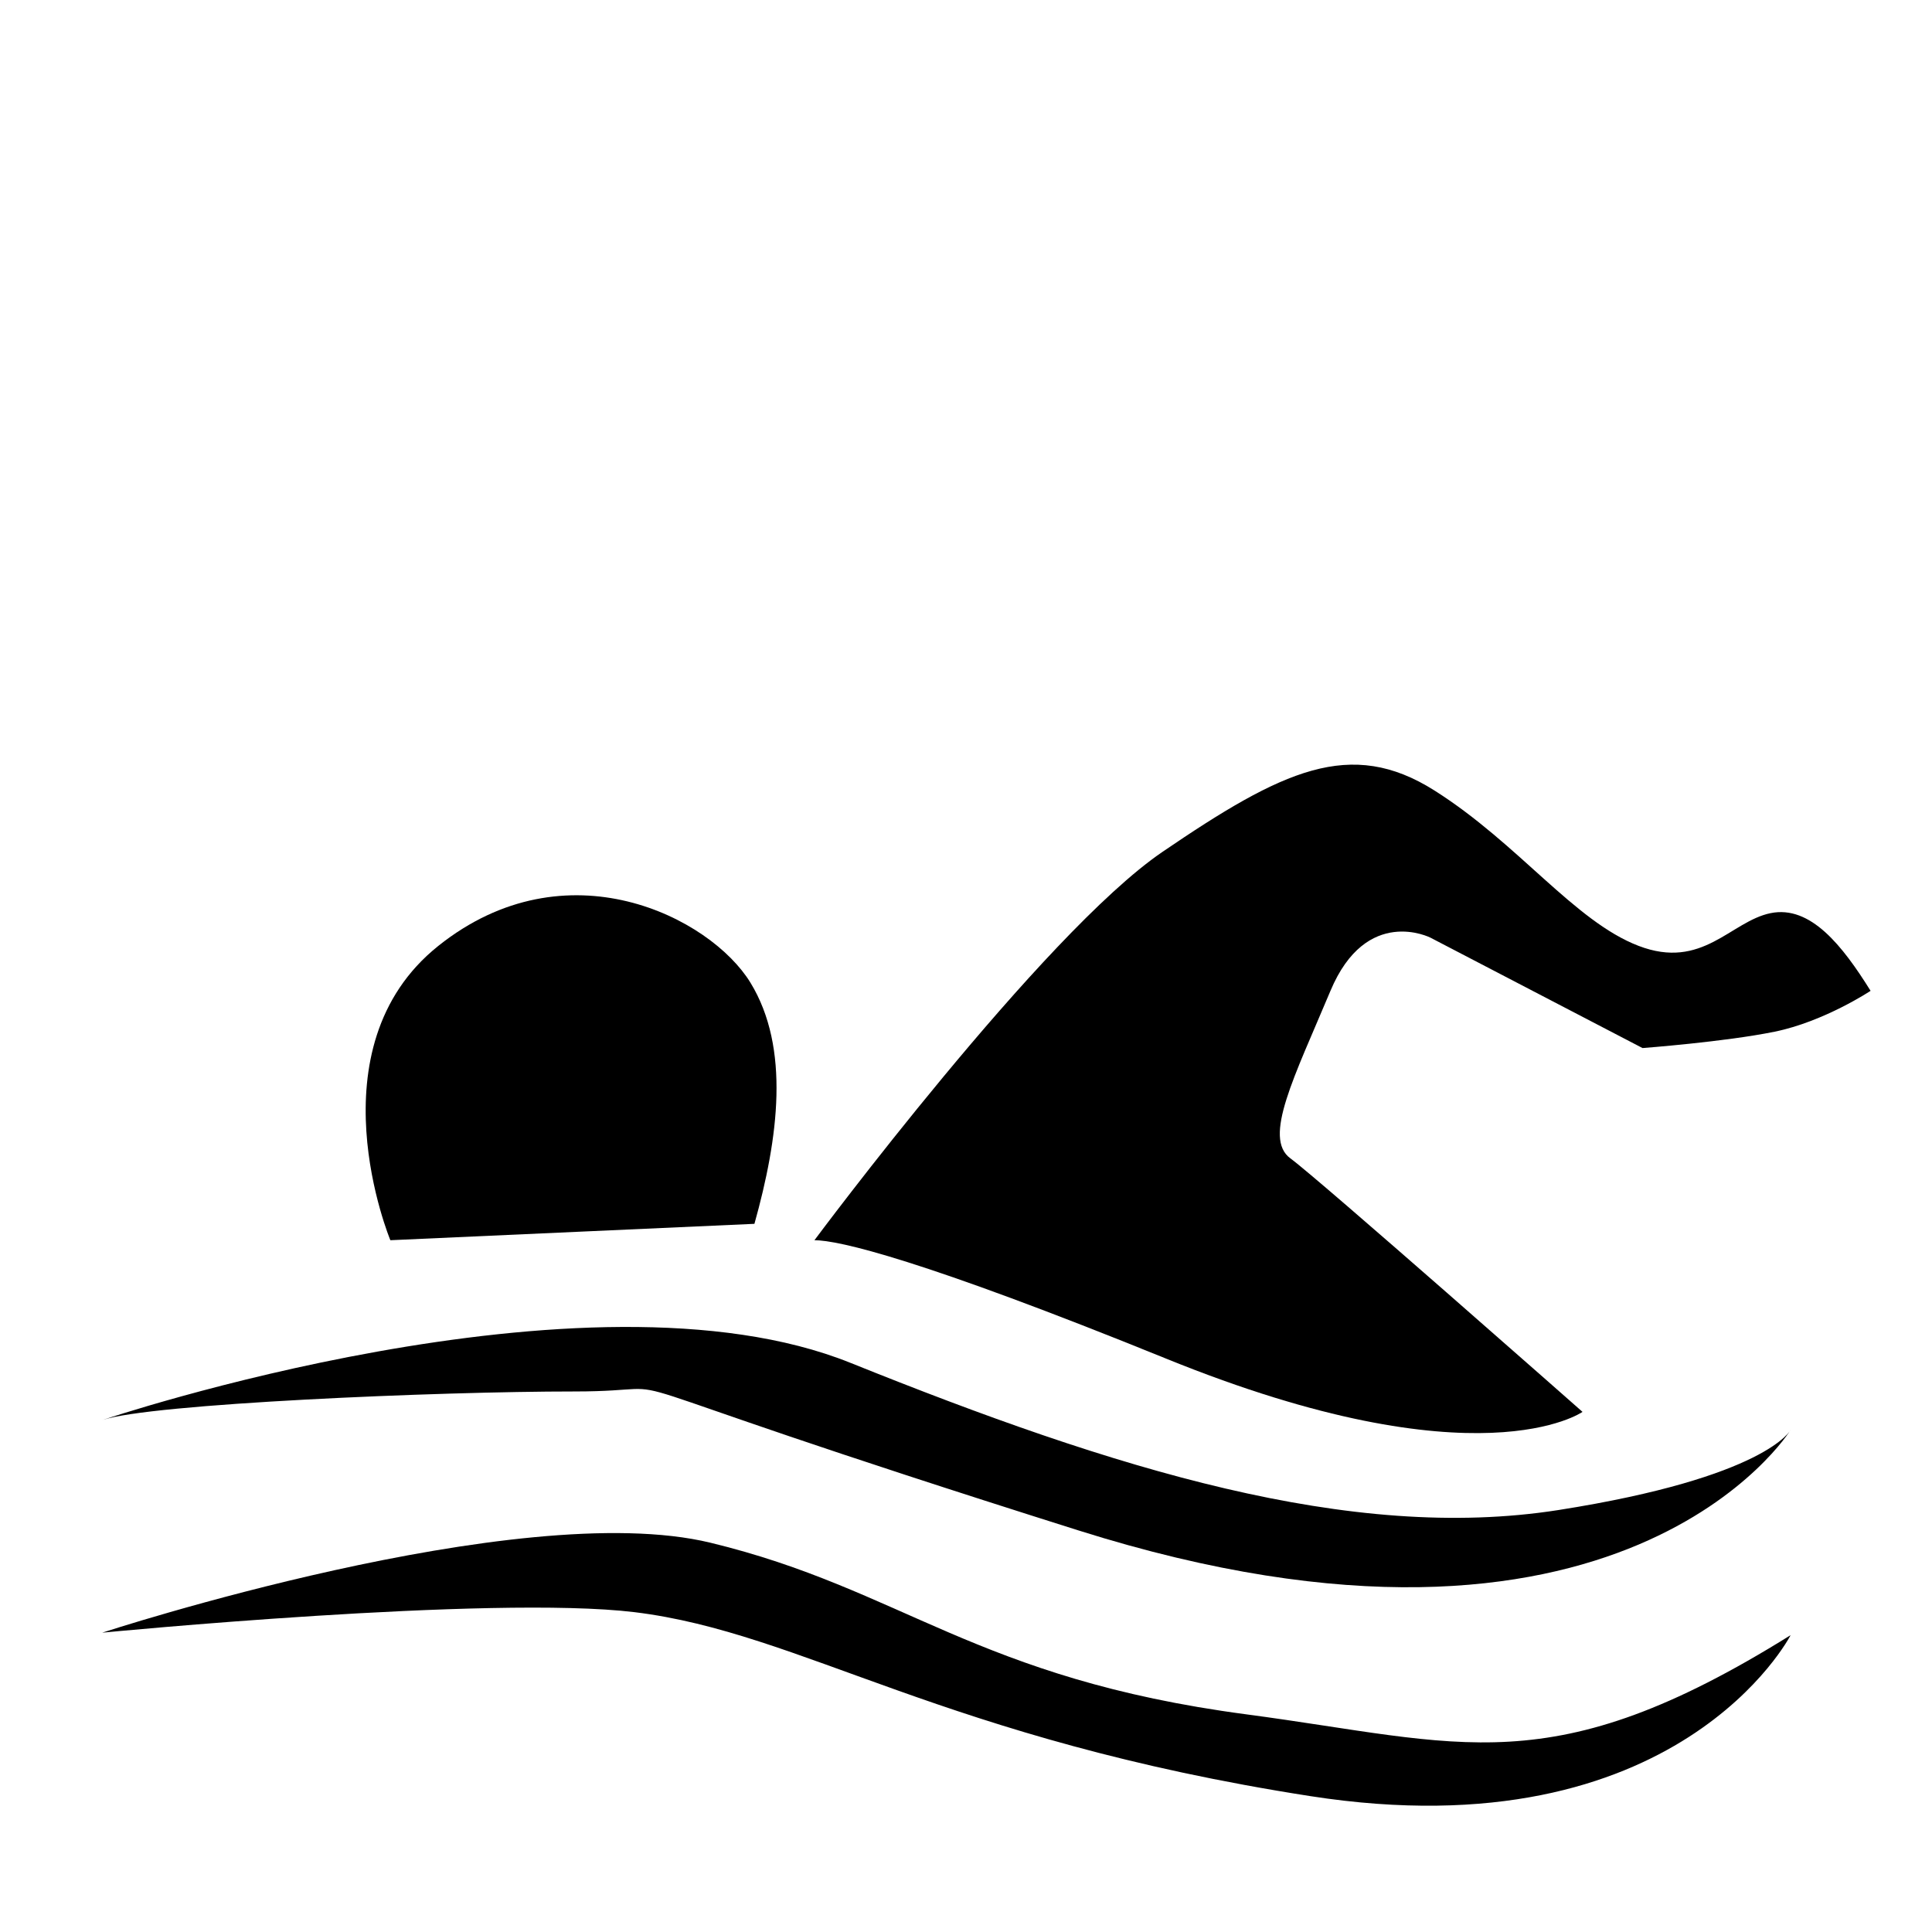 <?xml version="1.0" encoding="UTF-8" standalone="no"?>
<svg xmlns:rdf="http://www.w3.org/1999/02/22-rdf-syntax-ns#" xmlns="http://www.w3.org/2000/svg" xml:space="preserve" height="512" width="512" version="1.1" y="0px" x="0px" xmlns:cc="http://creativecommons.org/ns#" xmlns:dc="http://purl.org/dc/elements/1.1/" viewBox="0 0 512 512">
<g style="fill:#000000;" transform="matrix(0.917,0,0,0.937,27.119,203.576)">
	<g style="fill:#000000;">
		<path style="fill:#000000;" d="m0,184.37s139.89-46.238,216.2-16.183c76.305,30.056,144.52,50.874,204.65,41.626,60.11-9.26,67.059-22.65,67.059-22.65s-48.564,76.988-205.8,28.424-106.37-39.303-145.68-39.303c-39.316-0.01-122.56,3.45-136.43,8.08z"/>
		<path style="fill:#000000;" d="m0,244.49s120.25-38.563,175.73-25.431c55.498,13.143,76.682,38.423,154.94,48.551,62.422,8.099,87.866,19.928,157.24-22.404,0,0-32.379,61.719-138.74,45.535-106.37-16.19-146.84-46.25-195.39-52.04-41.33-4.9-153.78,5.8-153.78,5.8z"/>
		<path style="fill:#000000;" d="m205.8,133.5s65.897-86.716,100.59-109.84c34.67-23.116,54.33-32.37,78.61-17.336,24.27,15.034,40.466,36.991,58.961,43.927,18.495,6.947,26.594-6.936,38.152-9.248,11.561-2.311,20.808,9.248,28.906,21.969,0,0-13.401,8.708-27.744,11.56-14.363,2.875-38.164,4.624-38.164,4.624l-61.28-31.217s-18.496-9.248-28.906,15.033c-10.397,24.282-19.645,41.627-11.559,47.401,8.098,5.786,84.403,71.683,84.403,71.683s-30.067,20.808-120.24-15.022c-71.05-28.23-94.8-33.53-101.74-33.53z"/>
		<path style="fill:#000000;" d="m188.45,128.87-105.21,4.635s-23.12-54.349,13.872-83.254c37.003-28.893,78.619-8.086,90.189,10.41,11.56,18.5,8.09,43.944,1.15,68.214z"/>
	</g>
</g>
</svg>
